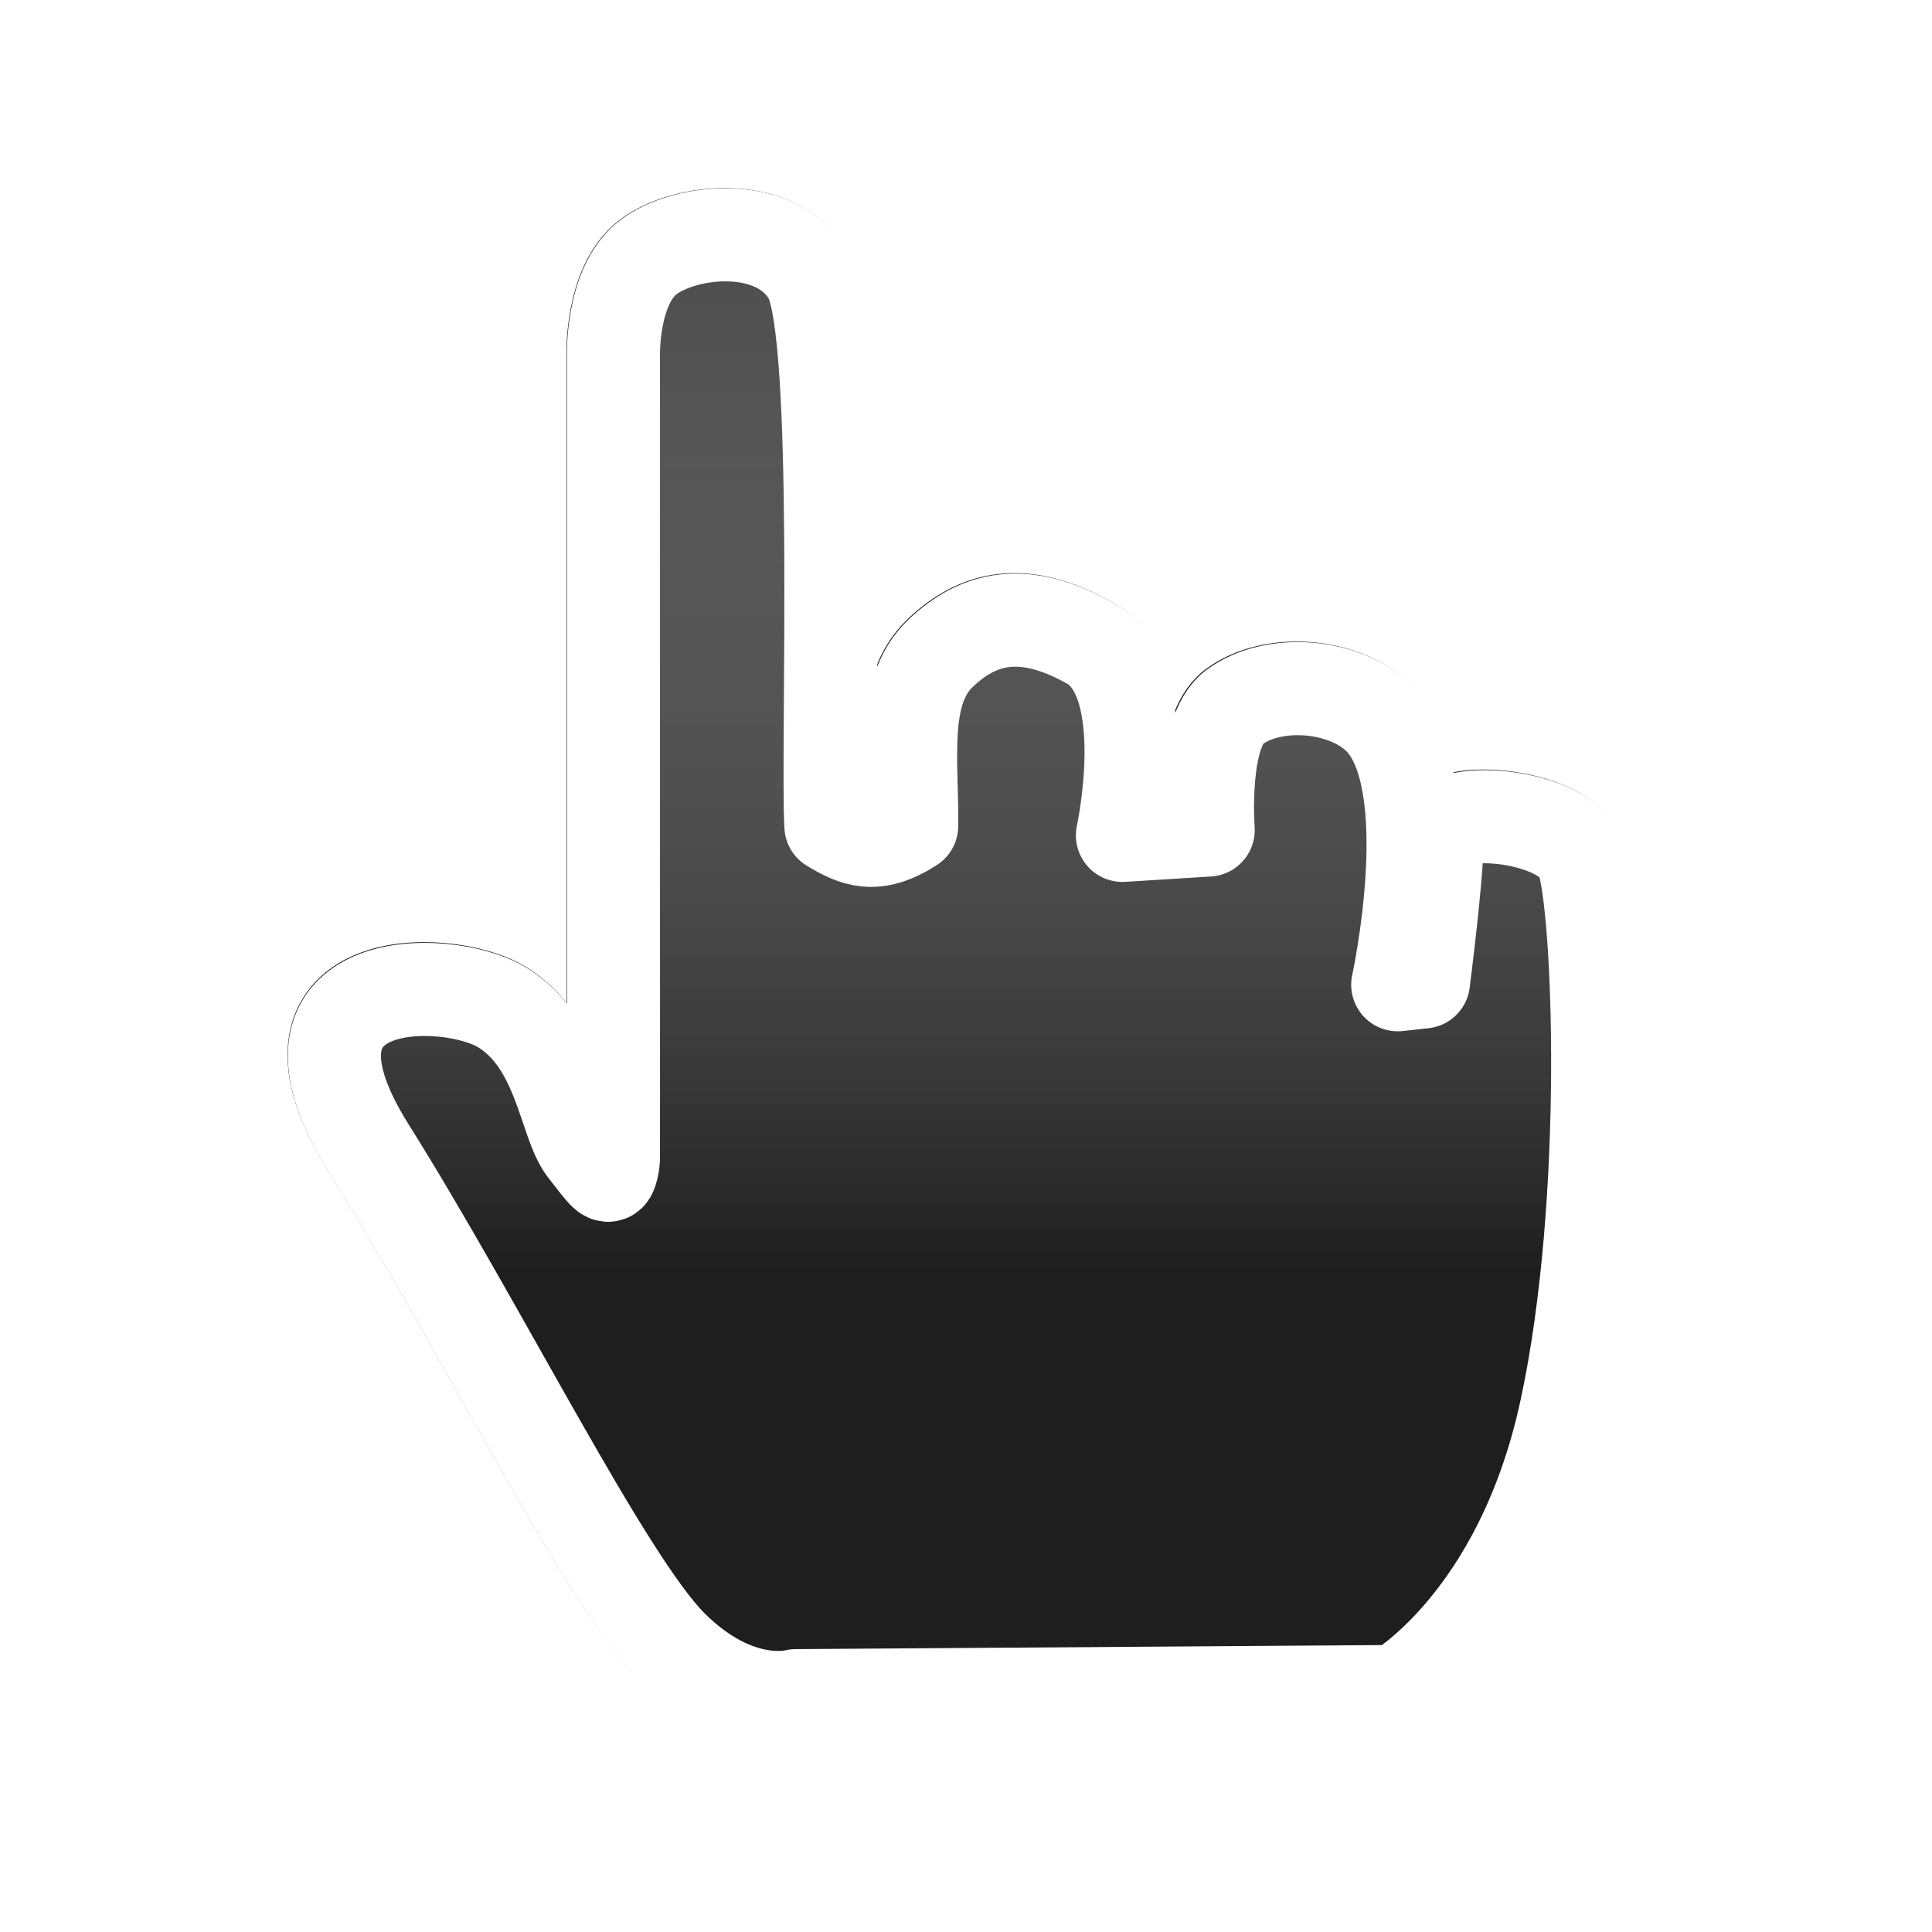 <?xml version="1.0" encoding="UTF-8" standalone="no"?>
<!-- Created with Inkscape (http://www.inkscape.org/) -->

<svg
   width="256"
   height="256"
   viewBox="0 0 256 256"
   version="1.1"
   id="svg1"
   xml:space="preserve"
   inkscape:version="1.4 (e7c3feb100, 2024-10-09)"
   sodipodi:docname="pointer.svg"
   xmlns:inkscape="http://www.inkscape.org/namespaces/inkscape"
   xmlns:sodipodi="http://sodipodi.sourceforge.net/DTD/sodipodi-0.dtd"
   xmlns:xlink="http://www.w3.org/1999/xlink"
   xmlns="http://www.w3.org/2000/svg"
   xmlns:svg="http://www.w3.org/2000/svg"><sodipodi:namedview
     id="namedview1"
     pagecolor="#505050"
     bordercolor="#eeeeee"
     borderopacity="1"
     inkscape:showpageshadow="0"
     inkscape:pageopacity="0"
     inkscape:pagecheckerboard="0"
     inkscape:deskcolor="#505050"
     inkscape:document-units="px"
     inkscape:zoom="2.2594271"
     inkscape:cx="127.46594"
     inkscape:cy="144.28436"
     inkscape:window-width="1348"
     inkscape:window-height="1017"
     inkscape:window-x="0"
     inkscape:window-y="31"
     inkscape:window-maximized="0"
     inkscape:current-layer="svg1" /><defs
     id="defs1"><linearGradient
       id="linearGradient1"
       inkscape:collect="always"><stop
         style="stop-color:#1e1e1e;stop-opacity:1;"
         offset="0"
         id="stop1" /><stop
         style="stop-color:#ffffff;stop-opacity:0;"
         offset="1"
         id="stop2" /></linearGradient><linearGradient
       inkscape:collect="always"
       xlink:href="#linearGradient1"
       id="linearGradient2"
       x1="272.117"
       y1="295.672"
       x2="272.117"
       y2="-46.211"
       gradientUnits="userSpaceOnUse"
       gradientTransform="matrix(0.564,0,0,0.564,-11.943,1.654)" /><filter
       inkscape:collect="always"
       style="color-interpolation-filters:sRGB"
       id="filter4"
       x="-0.184"
       y="-0.159"
       width="1.369"
       height="1.318"><feGaussianBlur
         inkscape:collect="always"
         stdDeviation="18.213"
         id="feGaussianBlur4" /></filter></defs><path
     style="mix-blend-mode:normal;fill:#1e1e1e;fill-opacity:1;stroke:#1e1e1e;stroke-width:21.862;stroke-linecap:round;stroke-linejoin:round;stroke-dasharray:none;stroke-opacity:1;filter:url(#filter4)"
     d="M 175.177,285.78 V 98.8 c 0,0 -0.549,-16.608 8.128,-23.297 8.677,-6.689 30.557,-8.942 38.011,4.598 7.454,13.54 3.943,111.356 4.915,128.859 5.626,3.383 10.374,5.534 18.959,0 0.191,-15.286 -2.644,-31.527 6.758,-40.497 8.897,-8.488 19.556,-11.158 35.114,-2.407 15.558,8.752 7.612,45.133 7.612,45.133 l 20.125,-1.257 c 0,0 -1.746,-22.953 6.127,-28.832 9.148,-6.831 26.116,-5.428 34.144,2.689 14.677,14.838 4.236,62.468 4.236,62.468 l 6.035,-0.659 c 0,0 3.21,-24.851 3.21,-33.603 0,-8.752 30.276,-5.952 34.166,4.744 3.89,10.696 6.807,79.736 -3.89,129.329 -10.696,49.592 -39.868,66.123 -39.868,66.123 l -140.997,0.972 c 0,0 -13.614,3.89 -29.172,-11.669 -15.558,-15.558 -44.73,-74.874 -70.985,-116.687 -26.255,-41.813 18.251,-41.146 31.24,-33.24 13.684,8.329 14.6,27.037 19.413,33.226 4.813,6.188 5.501,7.306 6.188,5.243 0.688,-2.063 0.531,-4.256 0.531,-4.256 z"
     id="path2"
     sodipodi:nodetypes="cczzccssccaaccsssccsssssc"
     inkscape:label="shadow"
     transform="matrix(0.564,0,0,0.564,-17.587,-8.505)" /><path
     style="display:inline;fill:url(#linearGradient2);stroke:#ffffff;stroke-width:12.339;stroke-linecap:round;stroke-linejoin:round;stroke-dasharray:none;stroke-opacity:1"
     d="M 81.284,152.791 V 47.259 c 0,0 -0.31,-9.374 4.587,-13.149 4.897,-3.775 17.246,-5.047 21.454,2.595 4.207,7.642 2.225,62.85 2.774,72.729 3.175,1.909 5.855,3.124 10.701,0 0.108,-8.627 -1.492,-17.794 3.814,-22.857 5.022,-4.791 11.037,-6.298 19.819,-1.358 8.781,4.939 4.296,25.473 4.296,25.473 l 11.359,-0.71 c 0,0 -0.985,-12.955 3.458,-16.273 5.163,-3.855 14.74,-3.064 19.271,1.518 8.284,8.374 2.391,35.257 2.391,35.257 l 3.406,-0.372 c 0,0 1.812,-14.026 1.812,-18.966 0,-4.939 17.088,-3.36 19.283,2.678 2.195,6.037 3.842,45.004 -2.195,72.994 -6.037,27.99 -22.502,37.32 -22.502,37.32 l -79.58,0.549 c 0,0 -7.684,2.195 -16.465,-6.586 -8.781,-8.781 -25.246,-42.26 -40.064,-65.859 -14.818,-23.6 10.301,-23.223 17.632,-18.761 7.724,4.701 8.24,15.26 10.957,18.753 2.717,3.493 3.105,4.123 3.493,2.959 0.388,-1.164 0.299,-2.402 0.299,-2.402 z"
     id="path1"
     sodipodi:nodetypes="cczzccssccaaccsssccsssssc" /></svg>
